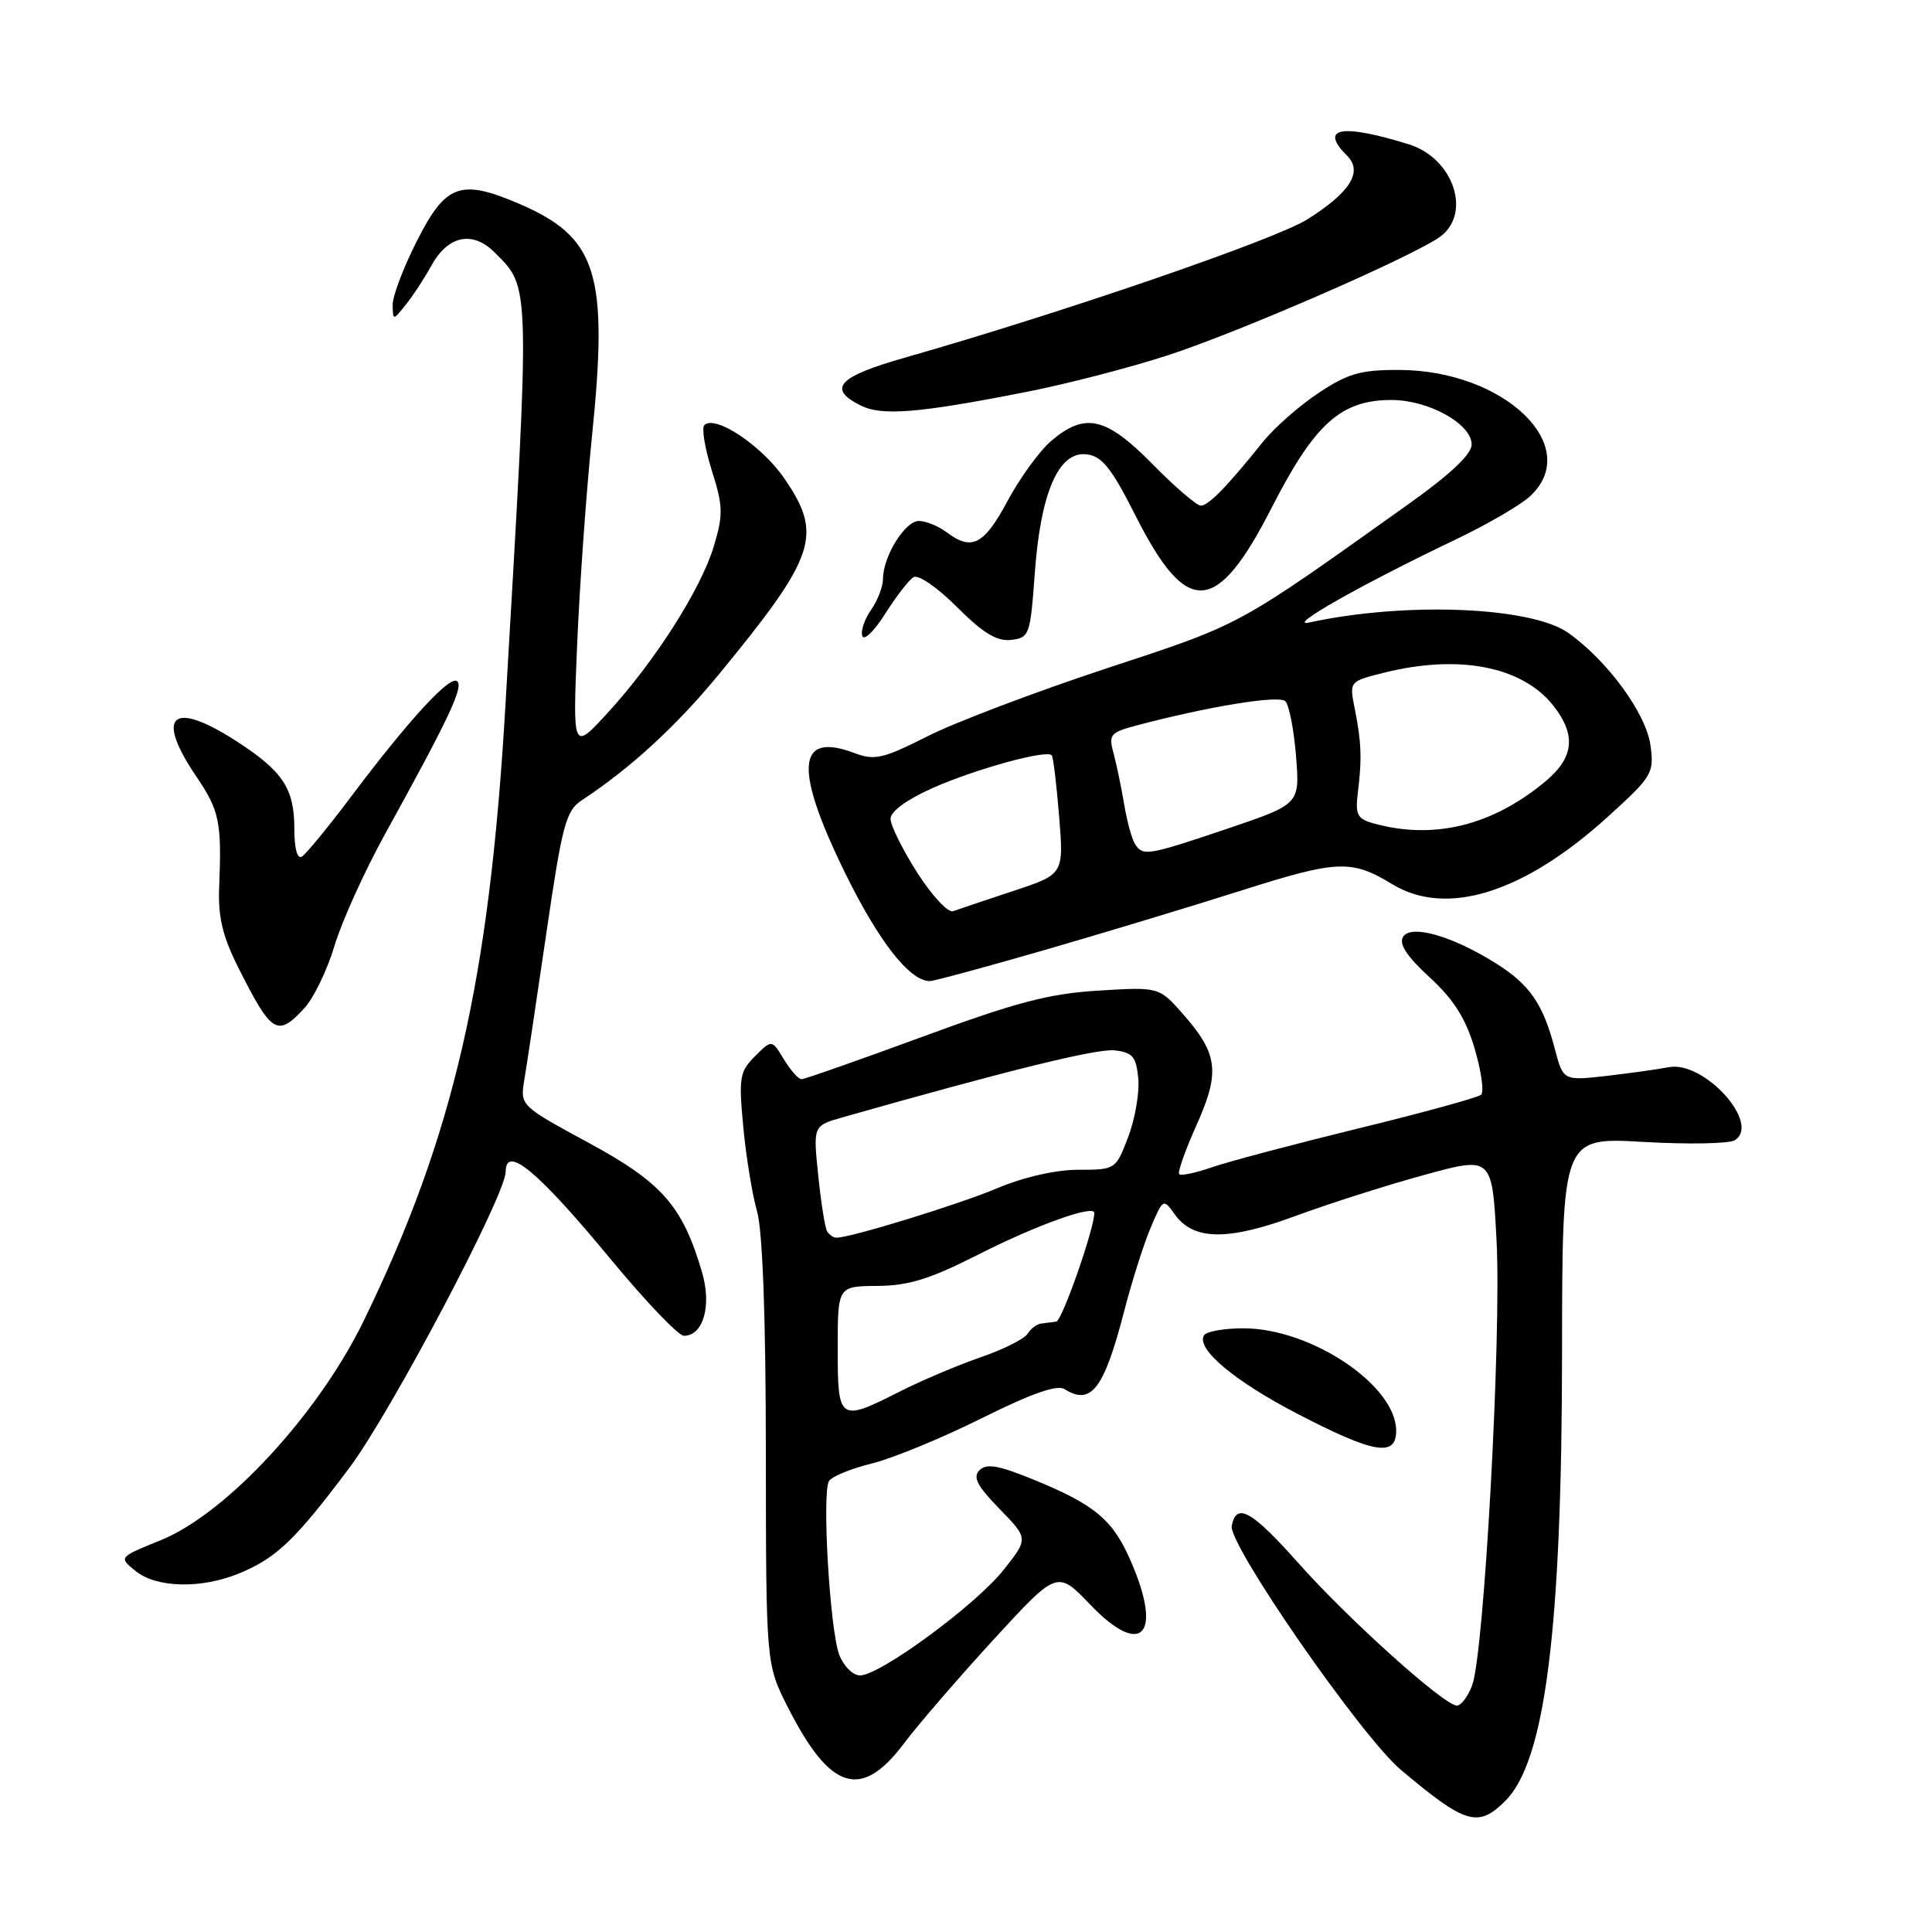 <?xml version="1.0" encoding="UTF-8" standalone="no"?>
<!DOCTYPE svg PUBLIC "-//W3C//DTD SVG 1.1//EN" "http://www.w3.org/Graphics/SVG/1.1/DTD/svg11.dtd" >
<svg xmlns="http://www.w3.org/2000/svg" xmlns:xlink="http://www.w3.org/1999/xlink" version="1.1" viewBox="0 0 256 256">
 <g >
 <path fill="currentColor"
d=" M 199.48 238.61 C 204.75 233.34 206.96 215.84 206.98 179.10 C 207.00 150.69 207.00 150.69 217.75 151.31 C 223.67 151.65 229.11 151.55 229.86 151.09 C 233.39 148.91 225.79 140.50 221.11 141.41 C 219.68 141.69 215.94 142.21 212.82 142.57 C 207.13 143.21 207.13 143.21 205.99 138.86 C 204.45 133.01 202.67 130.44 198.22 127.65 C 192.45 124.02 186.96 122.45 185.92 124.13 C 185.33 125.08 186.40 126.70 189.43 129.50 C 192.64 132.45 194.21 134.93 195.40 138.95 C 196.28 141.94 196.67 144.69 196.25 145.06 C 195.84 145.43 188.53 147.44 180.00 149.52 C 171.47 151.61 162.74 153.92 160.59 154.67 C 158.45 155.41 156.49 155.83 156.25 155.59 C 156.01 155.35 157.04 152.44 158.53 149.12 C 161.69 142.06 161.41 139.68 156.78 134.40 C 153.59 130.77 153.59 130.77 145.55 131.26 C 139.00 131.66 134.65 132.80 122.22 137.38 C 113.81 140.47 106.61 143.00 106.20 143.00 C 105.80 143.00 104.74 141.81 103.87 140.37 C 102.27 137.73 102.27 137.73 100.04 139.96 C 98.00 142.00 97.87 142.79 98.49 149.34 C 98.86 153.28 99.68 158.30 100.31 160.50 C 101.05 163.08 101.47 174.41 101.48 192.50 C 101.50 220.50 101.50 220.50 104.39 226.21 C 110.01 237.29 114.11 238.56 119.79 231.00 C 121.65 228.53 126.98 222.35 131.63 217.28 C 140.09 208.06 140.09 208.06 144.47 212.63 C 151.22 219.68 154.09 216.74 149.92 207.05 C 147.48 201.35 145.15 199.40 136.74 195.97 C 132.28 194.16 130.71 193.89 129.79 194.81 C 128.87 195.73 129.47 196.89 132.44 199.93 C 136.27 203.87 136.27 203.87 132.99 208.01 C 129.31 212.66 116.61 222.00 113.96 222.00 C 113.01 222.00 111.78 220.78 111.20 219.25 C 109.96 215.97 108.89 197.79 109.85 196.24 C 110.22 195.64 112.77 194.60 115.51 193.92 C 118.26 193.25 124.81 190.55 130.07 187.93 C 136.70 184.63 140.08 183.44 141.07 184.07 C 144.59 186.29 146.29 184.06 148.98 173.66 C 150.00 169.72 151.58 164.76 152.49 162.62 C 154.09 158.84 154.17 158.80 155.60 160.83 C 158.08 164.38 162.61 164.46 171.64 161.13 C 176.11 159.48 183.80 157.03 188.74 155.68 C 197.71 153.22 197.71 153.22 198.30 164.36 C 198.97 176.87 196.65 219.17 195.07 223.31 C 194.51 224.79 193.60 226.00 193.05 226.00 C 191.37 226.00 178.66 214.57 171.98 207.05 C 165.85 200.16 163.82 199.03 163.21 202.18 C 162.73 204.64 180.36 230.07 185.61 234.50 C 194.20 241.74 195.86 242.23 199.48 238.61 Z  M 31.77 208.45 C 36.67 206.40 39.13 204.05 46.29 194.50 C 51.76 187.21 67.00 158.35 67.00 155.28 C 67.00 151.61 71.29 155.18 81.01 166.96 C 85.58 172.48 89.90 177.00 90.62 177.00 C 93.19 177.00 94.32 173.03 93.03 168.60 C 90.45 159.80 87.75 156.72 78.02 151.44 C 68.90 146.50 68.90 146.50 69.49 143.00 C 69.81 141.07 71.13 132.32 72.41 123.54 C 74.50 109.26 74.99 107.42 77.09 106.04 C 83.56 101.78 89.64 96.19 95.27 89.34 C 108.16 73.65 109.08 70.88 103.91 63.37 C 100.92 59.03 94.75 54.92 93.33 56.33 C 92.95 56.71 93.40 59.42 94.32 62.35 C 95.82 67.09 95.84 68.20 94.58 72.40 C 92.87 78.08 86.75 87.68 80.48 94.50 C 75.88 99.50 75.88 99.50 76.48 85.32 C 76.81 77.52 77.69 65.14 78.44 57.82 C 80.64 36.24 79.15 31.46 68.83 27.02 C 61.03 23.67 59.07 24.37 55.25 31.91 C 53.46 35.43 52.01 39.25 52.03 40.41 C 52.07 42.50 52.07 42.50 53.78 40.36 C 54.73 39.18 56.23 36.89 57.12 35.26 C 59.33 31.21 62.60 30.51 65.53 33.44 C 70.31 38.22 70.28 36.89 66.97 93.50 C 64.84 129.99 60.12 150.50 48.20 175.00 C 42.17 187.39 30.01 200.55 21.31 204.08 C 15.71 206.35 15.71 206.35 17.97 208.17 C 20.75 210.43 26.75 210.55 31.77 208.45 Z  M 185.00 189.58 C 185.00 183.58 173.76 176.03 164.81 176.01 C 162.23 176.00 159.86 176.42 159.54 176.93 C 158.44 178.71 163.56 183.01 172.00 187.38 C 182.07 192.60 185.00 193.10 185.00 189.58 Z  M 40.33 133.59 C 41.56 132.26 43.36 128.54 44.32 125.33 C 45.28 122.12 48.30 115.44 51.03 110.50 C 59.47 95.20 61.42 91.08 60.59 90.28 C 59.68 89.38 54.19 95.35 46.42 105.69 C 43.45 109.64 40.56 113.15 40.01 113.50 C 39.39 113.88 39.00 112.44 39.00 109.78 C 39.00 104.45 37.45 102.14 31.19 98.12 C 22.77 92.72 20.52 94.79 26.02 102.90 C 29.09 107.44 29.39 108.91 29.04 117.62 C 28.88 121.48 29.50 124.06 31.53 128.12 C 36.00 137.01 36.74 137.47 40.33 133.59 Z  M 138.33 125.91 C 146.12 123.65 157.95 120.08 164.61 117.96 C 177.24 113.95 179.08 113.88 184.50 117.17 C 191.66 121.52 201.87 118.34 212.95 108.31 C 218.95 102.88 219.19 102.47 218.70 98.78 C 218.13 94.56 213.05 87.59 207.82 83.87 C 202.92 80.39 186.27 79.71 173.50 82.48 C 170.26 83.19 180.27 77.51 193.00 71.43 C 197.12 69.46 201.51 66.90 202.75 65.75 C 209.82 59.16 199.36 49.07 185.42 49.02 C 180.29 49.00 178.62 49.48 174.71 52.07 C 172.16 53.76 168.82 56.70 167.29 58.62 C 162.57 64.50 160.13 67.00 159.11 67.00 C 158.57 67.00 155.69 64.53 152.72 61.50 C 146.56 55.25 143.80 54.61 139.33 58.39 C 137.77 59.71 135.15 63.31 133.50 66.39 C 130.39 72.20 128.76 73.04 125.44 70.53 C 124.37 69.72 122.72 69.05 121.78 69.03 C 119.93 69.00 117.00 73.72 117.00 76.73 C 117.00 77.73 116.29 79.57 115.43 80.80 C 114.56 82.04 114.03 83.60 114.26 84.27 C 114.48 84.94 115.85 83.62 117.29 81.33 C 118.74 79.04 120.42 76.86 121.04 76.48 C 121.67 76.09 124.19 77.82 126.81 80.44 C 130.28 83.91 132.10 85.01 133.98 84.79 C 136.40 84.51 136.52 84.15 137.11 76.00 C 137.88 65.28 140.27 59.77 143.96 60.20 C 146.03 60.44 147.25 61.97 150.50 68.40 C 157.29 81.81 161.20 81.57 168.50 67.28 C 174.21 56.11 177.68 53.00 184.40 53.00 C 189.32 53.01 195.00 56.17 195.00 58.90 C 195.00 60.18 192.22 62.81 186.81 66.67 C 163.62 83.20 164.71 82.60 146.63 88.56 C 137.21 91.67 126.52 95.72 122.88 97.57 C 117.04 100.52 115.90 100.79 113.27 99.80 C 105.56 96.88 105.16 101.76 111.98 115.67 C 116.45 124.78 120.54 130.00 123.21 130.00 C 123.73 130.00 130.53 128.16 138.33 125.91 Z  M 136.16 51.90 C 141.48 50.85 149.89 48.67 154.86 47.04 C 164.01 44.06 186.14 34.45 190.58 31.54 C 195.12 28.56 192.73 21.00 186.67 19.12 C 177.71 16.35 174.76 16.90 178.50 20.64 C 180.61 22.76 178.94 25.45 173.26 29.05 C 169.06 31.72 140.67 41.47 120.00 47.36 C 111.07 49.90 109.58 51.47 114.00 53.71 C 116.85 55.15 121.66 54.76 136.16 51.90 Z  M 111.00 178.71 C 111.00 170.43 111.00 170.43 116.25 170.39 C 120.37 170.37 123.23 169.48 129.50 166.30 C 137.24 162.36 145.00 159.57 145.00 160.72 C 145.00 162.83 140.73 175.02 139.96 175.12 C 139.43 175.19 138.53 175.31 137.96 175.38 C 137.39 175.44 136.58 176.06 136.16 176.73 C 135.74 177.41 132.94 178.82 129.93 179.85 C 126.92 180.89 122.12 182.92 119.26 184.37 C 111.19 188.46 111.00 188.32 111.00 178.71 Z  M 109.60 163.17 C 109.32 162.71 108.79 159.37 108.42 155.75 C 107.74 149.17 107.74 149.17 111.62 148.06 C 133.73 141.78 145.38 138.91 147.71 139.18 C 150.08 139.45 150.55 140.02 150.83 142.91 C 151.00 144.78 150.40 148.27 149.49 150.66 C 147.85 154.97 147.80 155.00 142.89 155.00 C 139.88 155.00 135.64 155.97 132.08 157.47 C 126.91 159.64 112.74 164.00 110.83 164.00 C 110.44 164.00 109.89 163.63 109.60 163.17 Z  M 121.54 115.64 C 119.60 112.59 118.00 109.37 118.00 108.49 C 118.00 107.51 120.17 105.93 123.64 104.39 C 129.35 101.87 138.69 99.31 139.36 100.08 C 139.56 100.31 140.00 103.95 140.34 108.17 C 140.96 115.85 140.96 115.85 134.23 118.07 C 130.53 119.29 126.96 120.49 126.29 120.74 C 125.63 120.98 123.49 118.69 121.54 115.64 Z  M 150.37 111.79 C 149.96 111.12 149.32 108.76 148.95 106.54 C 148.58 104.32 147.95 101.29 147.55 99.81 C 146.87 97.33 147.11 97.05 150.66 96.11 C 160.20 93.59 169.48 92.08 170.32 92.92 C 170.81 93.41 171.45 96.68 171.73 100.18 C 172.24 106.55 172.24 106.55 162.71 109.78 C 152.02 113.39 151.42 113.49 150.37 111.79 Z  M 182.00 109.10 C 179.83 108.50 179.56 107.95 179.93 104.95 C 180.48 100.49 180.39 98.31 179.51 93.90 C 178.79 90.29 178.79 90.29 183.34 89.15 C 193.26 86.65 201.72 88.29 205.83 93.51 C 208.86 97.36 208.57 100.34 204.87 103.46 C 197.82 109.39 189.98 111.33 182.00 109.10 Z "/>
</g>
</svg>